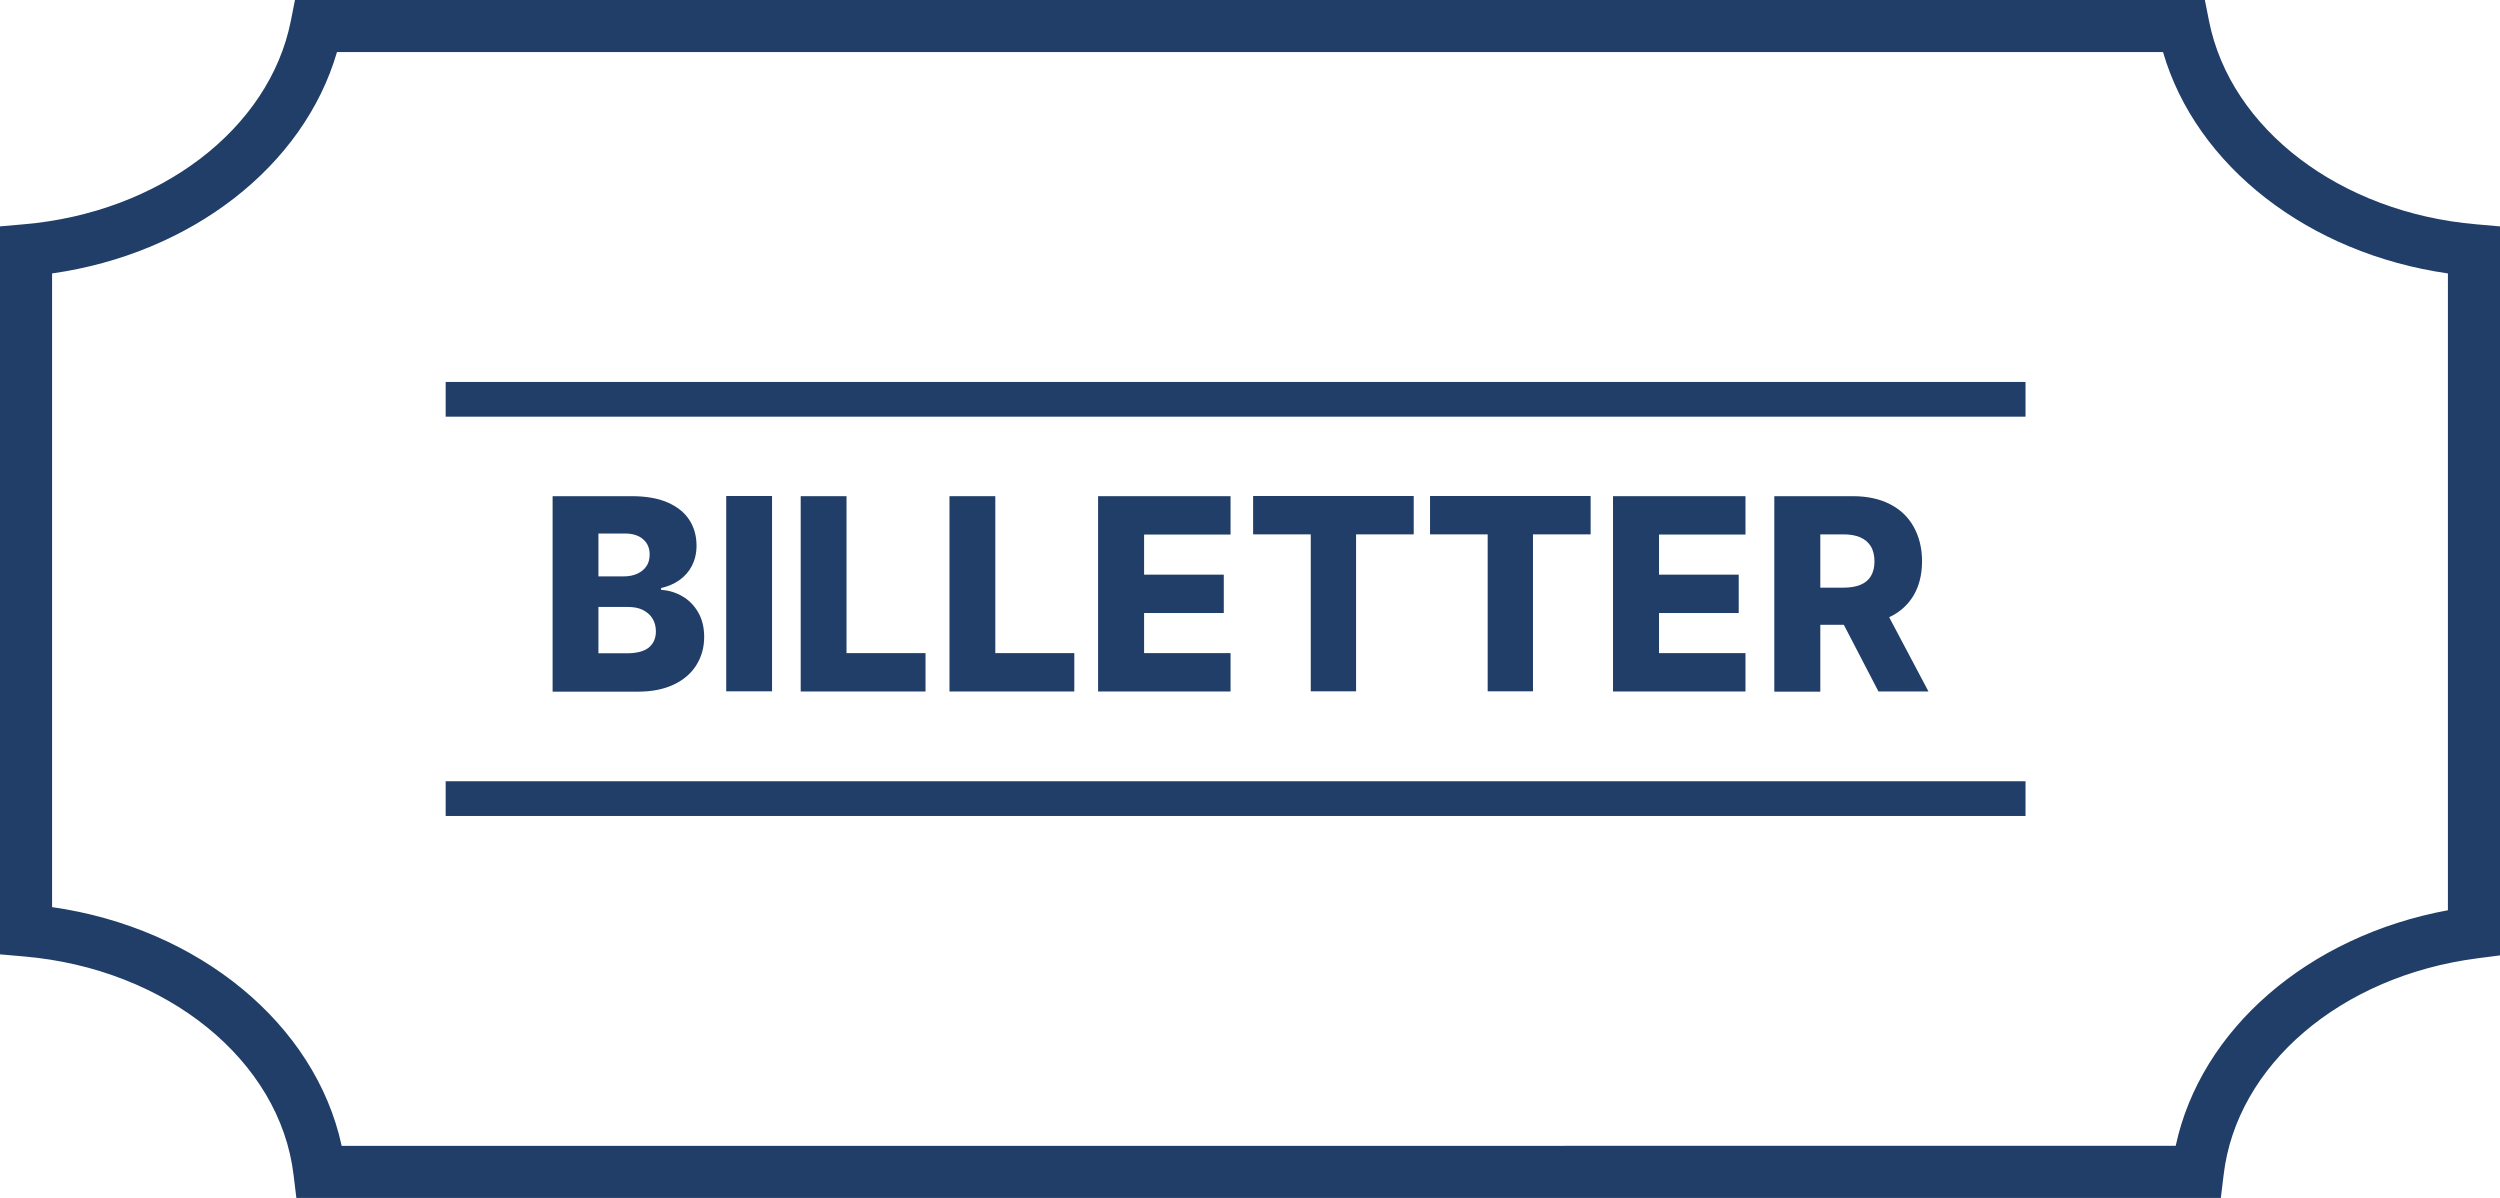 <?xml version="1.0" encoding="UTF-8"?><svg id="a" xmlns="http://www.w3.org/2000/svg" width="144" height="69" viewBox="0 0 144 69"><defs><style>.b{fill:#203e68;}</style></defs><path class="b" d="M127.93,69H17.07l-.16-1.32c-.78-6.59-7.31-11.89-15.55-12.59l-1.37-.12V13.04l1.37-.12c7.82-.67,14.15-5.48,15.39-11.71l.24-1.21H127l.24,1.21c1.24,6.23,7.57,11.04,15.39,11.71l1.37,.12V55.03l-1.31,.17c-7.86,1.02-13.87,6.15-14.61,12.48l-.16,1.32Zm-108.25-3H125.32c1.44-6.71,7.62-12.08,15.68-13.57V15.75c-8.02-1.15-14.5-6.18-16.41-12.75H19.41c-1.91,6.57-8.39,11.61-16.41,12.75V52.25c8.46,1.21,15.17,6.75,16.68,13.75Z"/><g><path class="b" d="M31.83,39.83v-11.25h4.56c.82,0,1.51,.12,2.06,.36,.55,.24,.97,.57,1.25,1,.28,.43,.42,.93,.42,1.49,0,.43-.09,.81-.26,1.15-.17,.33-.41,.61-.72,.83-.31,.22-.66,.37-1.06,.46v.11c.44,.02,.85,.15,1.23,.37,.38,.22,.68,.53,.91,.93,.23,.4,.34,.87,.34,1.41,0,.6-.15,1.14-.45,1.62s-.73,.85-1.3,1.12c-.57,.27-1.25,.41-2.06,.41h-4.91Zm2.64-6.63h1.46c.29,0,.54-.05,.77-.15,.22-.1,.4-.24,.53-.43,.13-.19,.19-.41,.19-.68,0-.38-.13-.67-.39-.89-.26-.22-.61-.32-1.05-.32h-1.51v2.47Zm0,4.43h1.63c.57,0,1-.11,1.27-.33,.27-.22,.41-.54,.41-.93,0-.29-.07-.54-.2-.75s-.32-.37-.56-.49-.53-.17-.87-.17h-1.68v2.68Z"/><path class="b" d="M44.47,28.57v11.25h-2.64v-11.25h2.64Z"/><path class="b" d="M46.12,39.83v-11.25h2.64v9.04h4.55v2.21h-7.2Z"/><path class="b" d="M54.69,39.83v-11.25h2.64v9.04h4.55v2.21h-7.2Z"/><path class="b" d="M63.25,39.83v-11.25h7.63v2.21h-4.98v2.31h4.59v2.21h-4.59v2.31h4.98v2.21h-7.63Z"/><path class="b" d="M72.18,30.78v-2.21h9.25v2.21h-3.32v9.04h-2.61v-9.04h-3.32Z"/><path class="b" d="M82.37,30.78v-2.21h9.25v2.21h-3.32v9.04h-2.61v-9.04h-3.32Z"/><path class="b" d="M92.91,39.83v-11.25h7.63v2.21h-4.98v2.31h4.59v2.21h-4.59v2.31h4.98v2.21h-7.63Z"/><path class="b" d="M102.2,39.83v-11.25h4.52c.82,0,1.53,.15,2.12,.45,.6,.3,1.06,.73,1.38,1.3s.49,1.23,.49,2-.17,1.44-.5,1.99c-.33,.54-.8,.96-1.41,1.24-.61,.28-1.33,.43-2.16,.43h-2.86v-2.14h2.37c.4,0,.73-.05,1-.16,.27-.11,.47-.27,.61-.5s.21-.51,.21-.85-.07-.64-.21-.87c-.14-.23-.34-.4-.61-.52s-.6-.17-1-.17h-1.3v9.06h-2.64Zm6.16-5.14l2.72,5.14h-2.88l-2.67-5.14h2.83Z"/></g><rect class="b" x="25.67" y="22" width="91" height="2"/><rect class="b" x="25.67" y="45" width="91" height="2"/></svg>